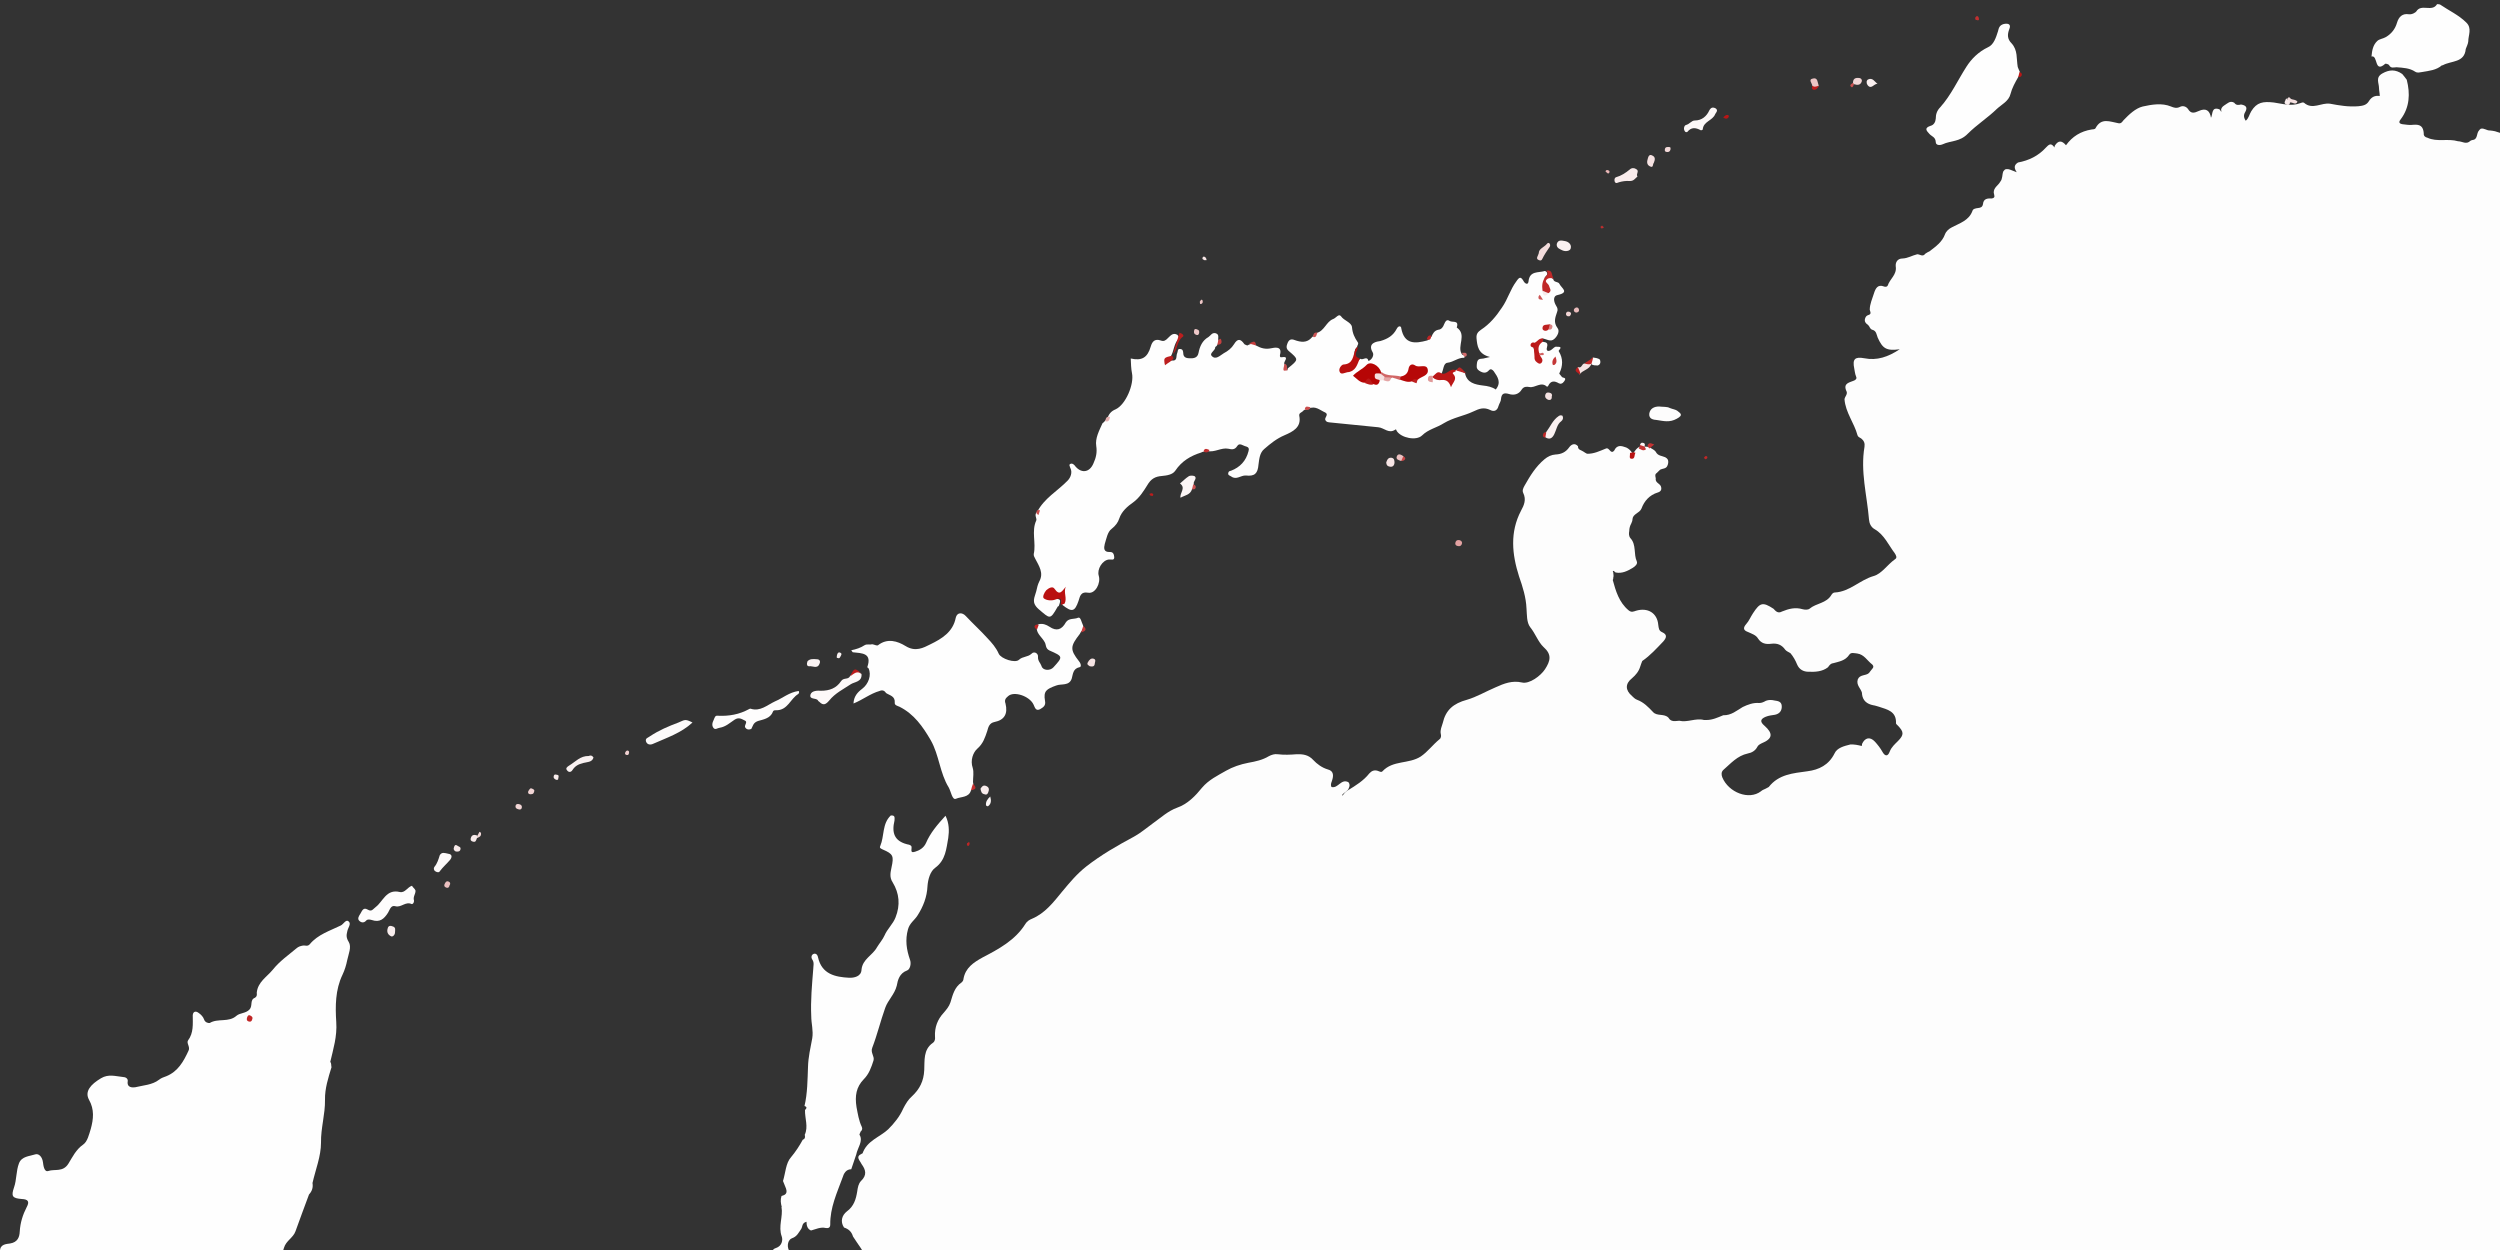 <?xml version="1.0" encoding="utf-8"?>
<!-- Generator: Adobe Illustrator 27.0.1, SVG Export Plug-In . SVG Version: 6.00 Build 0)  -->
<svg version="1.1" id="レイヤー_1" xmlns="http://www.w3.org/2000/svg" xmlns:xlink="http://www.w3.org/1999/xlink" x="0px"
	 y="0px" width="600px" height="300px" viewBox="0 0 1000 500" style="enable-background:new 0 0 1000 500;" xml:space="preserve">
<rect x="0" y="0" width="1000" height="500" fill="#333333" stroke="none"/>
<style type="text/css">
	.st0{fill:#FDFDFD;}
	.st1{fill:#FEFEFE;}
	.st2{fill:#B91212;}
	.st3{fill:#C33434;}
	.st4{fill:#FEFDFD;}
	.st5{fill:#FDF9F9;}
	.st6{fill:#FDFBFB;}
	.st7{fill:#FDFCFC;}
	.st8{fill:#FCF8F8;}
	.st9{fill:#B91111;}
	.st10{fill:#FCF6F6;}
	.st11{fill:#BB1717;}
	.st12{fill:#F9ECEC;}
	.st13{fill:#B80F0F;}
	.st14{fill:#FDFAFA;}
	.st15{fill:#FAF1F1;}
	.st16{fill:#FAF2F2;}
	.st17{fill:#BC1B1B;}
	.st18{fill:#C02929;}
	.st19{fill:#F4DDDD;}
	.st20{fill:#FBF4F4;}
	.st21{fill:#F6E2E2;}
	.st22{fill:#F9EEEE;}
	.st23{fill:#F6E5E5;}
	.st24{fill:#F7E5E5;}
	.st25{fill:#EDC5C5;}
	.st26{fill:#F2D6D6;}
	.st27{fill:#FAF0F0;}
	.st28{fill:#BC1E1E;}
	.st29{fill:#F6E4E4;}
	.st30{fill:#F6E3E3;}
	.st31{fill:#E3A2A2;}
	.st32{fill:#F8EAEA;}
	.st33{fill:#F8EBEB;}
	.st34{fill:#F2D5D5;}
	.st35{fill:#ECC1C1;}
	.st36{fill:#FCF7F7;}
	.st37{fill:#BE2525;}
	.st38{fill:#EBBFBF;}
	.st39{fill:#F9EDED;}
	.st40{fill:#F5E0E0;}
	.st41{fill:#EABCBC;}
	.st42{fill:#EDC7C7;}
	.st43{fill:#CB5050;}
	.st44{fill:#F3D9D9;}
	.st45{fill:#C12D2D;}
	.st46{fill:#FAF3F3;}
	.st47{fill:#BA1515;}
	.st48{fill:#BD1E1E;}
	.st49{fill:#C64040;}
	.st50{fill:#C43939;}
	.st51{fill:#C53D3D;}
	.st52{fill:#C12F2F;}
	.st53{fill:#BC1D1D;}
	.st54{fill:#BF2424;}
	.st55{fill:#BF2828;}
	.st56{fill:#CC5555;}
	.st57{fill:#BF2727;}
	.st58{fill:#E9B6B6;}
	.st59{fill:#EEC6C6;}
	.st60{fill:#CA4C4C;}
	.st61{fill:#BA1616;}
	.st62{fill:#F3DADA;}
	.st63{fill:#F0D1D1;}
	.st64{fill:#BF2525;}
	.st65{fill:#E8B3B3;}
	.st66{fill:#C22F2F;}
	.st67{fill:#BE2222;}
	.st68{fill:#C12E2E;}
	.st69{fill:#F7E6E6;}
	.st70{fill:#D36C6C;}
	.st71{fill:#C84747;}
	.st72{fill:#CB5151;}
	.st73{fill:#BF2626;}
	.st74{fill:#B60505;}
	.st75{fill:#B60808;}
	.st76{fill:#D16666;}
	.st77{fill:#F5E1E1;}
	.st78{fill:#BB1919;}
	.st79{fill:#BD2020;}
	.st80{fill:#E09999;}
	.st81{fill:#E4A6A6;}
	.st82{fill:#C43737;}
	.st83{fill:#BB1616;}
	.st84{fill:#BD2121;}
	.st85{fill:#DA8383;}
	.st86{fill:#D16363;}
</style>
<g id="layer2">
	<path class="st0" d="M1021,14.6c56.1,17.4,112.1,34.8,168.3,52.2c1.4,1.7,0.7,3.4,0.8,5.2c0.1,2.8,1.2,5.5,1,8.3
		c-0.5,0.9-0.3,2.2-0.8,2.5c0.2-0.4,0.3-1.4,0.8-2.4c0.8-1.7,1.9-0.8,2.9-0.1c0.3,0.2,0.4,0.5,0.6,0.8c1.6,1.8,1.6,4.2,2.2,6.3
		c0.6,1.7-0.4,2.9-1.9,3.9c-1.2,0.7-3.6,1.7-0.2,2.9c0.8,0.2,0.7,1.6,0.7,2.5c0,0.8-0.2,1.7,0.5,2.3c0.6,0.6,1.2,0.5,1.8,0.3
		c0.9-0.2,1.8-0.2,2.6,0.4c0.3,0.3,0.6,0.8,0.7,1.2c0.2,1.1,0.9,1.9,1.6,2.8c2.8,7.3,5.6,14.7,6.6,22.5c0.2,1.6,0.3,3.3-0.3,4.7
		c-2,4.1-0.6,8.6-1.1,12.7c-0.1,0.7,0.4,1.4,0.8,1.9c0.4,0.5,0.4,1.8,1.7,0.9c0.9-0.9,1.9-1.6,3.4-1.4c0.8,0.1,1.4,0.6,1.8,1.3
		c-0.2-1.1-1.1-1.6-1.2-2.4c-0.2-4.1,1.8-5.6,5.7-4.1c1.2,0.5,1.9-0.4,2.8-0.4c0.4-0.2,0.8-0.5,1.2-0.8c3.1-1.1,6.2-0.2,8.7,1.2
		c1.7,0.9,2.9,1.3,4.7,1.2c0.8,0,1.6,0.2,2.3,0.7c3.6-0.2,7,0.1,10.6,0.2c0.8,0.2,1.6,0.4,2.1,1c0.3,0.2,0.7,0.6,0.7,0.6
		c2.1-1.5,3.5,0.2,5.2,0.8c0.7,0.2,1.3,0.4,1.9,0.6c1.6,0.6,2.9,1.5,2,3.6c-0.2,0.3-0.6,0.6-0.8,0.9c0.4,0.1,0.5-0.4,0.9-0.6
		c3.7-2.4,7.8-1.1,11.6-1.6c4.8-0.6,6.4-1.7,5.9-6.5c-0.2-2.7,0.8-4.1,2.8-5.6c3.2-2.4,6-5.1,9.8-6.6c1.3-0.6,2.7-1.2,4.3-1.1
		c10,0.5,19.2-1.9,26.8-8.8c2.3-2.2,5.3-3.5,8.1-5.2c2.4-1.6,4.8-0.6,7.2-0.6c32.6,10.2,65.2,20.2,97.8,30.4
		c1.8,0.6,2.3,1.1,1.7,3.1c-75.4,242.5-150.8,485.1-226.1,727.8c-1,3.2-2.4,1.9-3.9,1.4c-294-91.3-587.9-182.7-881.8-274
		c-0.5-1.1-0.1-2.5,0.8-2.5c3.7,0,5.6-4.2,9.5-3.8c0.2,0,0.2,0,0.4,0c4.1-2,8-4.5,11.8-7.2c1-0.8,2.5-0.5,3.2-1.8c0.8-1,2.1-1.4,3-2
		c1.1-0.8,2.3-1.5,2-3.2c-0.1-1.2,0.5-1.8,1.6-2.4c7.9-4.6,16-8.7,24.2-12.5c4-1.8,8.3-3.2,11.9-6.2c2.5-2.1,5.9-3.1,9.2-3.3
		c2.2-0.2,4-1.5,5.9-2.5c2.2-1.1,2-2.6,0.5-4c-1.6-1.5-3.2-2.7-4.5-4.6c-1-1.7-3.5-0.8-5-1.5c-1.8-0.5-3.5-1.5-5.4-1.1
		c-1.9-0.1-4.1-0.1-4.8-2.2c-0.9-2.9,1.3-4.6,3-6.4c0.4-0.5,0.6-1.2,0.8-1.8c0.5-1,0.1-2.1,0-3.1c0-1.8,1.8-2.5,2.5-4
		c0.4-0.8,1.1-1.8,0.5-2.1c-1.1-0.8-2.8-0.7-4.2-0.5c-0.9,0.1-1.4,0.9-1.1,1.8c0.5,2,1.2,4-1.1,5c-2.5,1.3-5,2.2-7.8,0.9
		c-2.3-1-2.5-2-0.5-3.7c0.5-0.5,1-0.9,1.6-1.3c1.6-1.2,2.1-2.1,0-3.5c-2.5-1.6-2.2-2.8,0.2-4.2c2.2-1.3,3.5-4,6.4-4.1
		c-5.1-1.3-9.9-2.4-13.8,2.8c-2,2.7-4.5,2.8-6.3,1c-0.7,0.8,0,1.5-0.1,2.3c0,0.5,0,1-0.2,1.4c-1.2,4.7-3,5.2-6.5,1.8
		c-2.3-2.2-4.6-3.1-7.7-2.2c-2.5,0.8-4.1-0.1-4.8-2.8c-0.3-1.4-1-2.6-2-3.5c-1.3-1.2-1.8-2.6-1.6-4.4c0.1-0.7,0.2-1.4,0.4-2
		c-0.5-3.4-2.5-6.1-4.2-8.9c-1-1.5-2.1-3-3.1-4.6c-0.6-2-1.8-3-3.6-3.6c-1.6-2.4-0.8-4.9,1.1-6.4c2.9-2.1,3.7-5,4.2-8.1
		c0.2-1.5,0.5-3.1,1.5-4.1c2.5-2.4,1.9-4.5,0.2-6.8c-0.6-1.4-2.6-2.9,0.1-4.1c0.4-0.4,0.1,0.1,0.3-0.1c1.8-5.2,6.9-6.5,10.3-9.7
		c2.4-2.4,4.6-5.1,6-8.3c1-1.9,1.9-3.5,3.5-4.9c3-2.8,4.7-6,4.9-10.5c0.2-3.6-0.5-8.2,3.5-10.9c0.8-0.6,0.9-1.5,0.8-2.5
		c-0.2-3.6,1-6.8,3.4-9.4c1.1-1.3,2.2-2.5,2.8-4.3c0.9-3,1.6-6,4.4-7.9c0.5-0.4,0.8-1,0.8-1.5c0.8-4.4,4-6.5,7.6-8.5
		c6.5-3.4,13.1-6.9,17.2-13.5c0.6-1,1.6-1.6,2.6-2c5.2-2.2,8.5-6.5,12.1-10.9c2.9-3.5,5.9-7.1,9.6-10c6-4.7,12.5-8.4,19.2-12
		c2.7-1.5,5-3.5,7.5-5.3c3.1-2.2,6-4.9,9.6-6.2c4.3-1.5,7.4-4.8,10-8c2.7-3.2,6.3-4.9,9.6-6.8c2.6-1.5,5.8-2.6,9-3.2
		c2.8-0.5,5.6-1.1,8.1-2.6c1.1-0.6,2.4-1,3.6-0.8c2.6,0.3,4.9,0.2,7.5,0c2.5-0.1,4.8,0.2,6.7,2.3c1.5,1.6,3.5,3.1,5.9,3.8
		c1.9,0.5,2.3,1.9,1.8,3.8c-0.2,1-1,2.1-0.4,3.2c2.7,0.7,3.8-3.5,6.8-1.9c0.6,0.8,0.5,1.6,0.1,2.4c-0.1,0.4-0.3,0.6-0.5,0.8
		c-0.7,0.8-1.7,1.1-2.2,2c0.2,0.3,0.3-0.1,0.5-0.2c0.5-0.8,1.2-1.3,1.9-1.8c3.1-1.9,6.2-3.8,8.5-6.7c0.9-1,1.9-1.5,3.3-1.1
		c0.7,0.2,1.5,0.8,2,0.2c4.2-4.5,10.5-2.8,15.3-5.9c2.8-1.9,4.8-4.7,7.5-6.9c0.7-0.5,0.7-1.5,0.5-2.2c-0.3-1.5,0.4-2.9,0.8-4.3
		c1.2-5.2,4.2-7.8,9.7-9.3c3.8-1.1,7.7-3.4,11.5-5c3.3-1.5,6.6-2.8,10.5-1.9c3,0.7,7.5-2.7,9.2-5.3c2.2-3.4,2.8-5.9-0.6-8.9
		c-2.2-2.1-3.2-5.3-5.3-7.9c-1.5-1.9-1.3-5.1-1.5-7.5c-0.2-4.5-1.5-8.6-3-12.9c-2.8-8.8-3.7-17.6,0.8-26.2c1.2-2.2,2.2-4.4,0.9-7.1
		c-0.5-1,0-2,0.5-2.9c2.2-3.9,4.5-7.7,8-10.6c1.3-1.1,2.8-1.8,4.4-1.9c2.3-0.1,4.1-0.9,5.5-2.9c0.8-1.1,2.2-1.9,3.5-0.4
		c-0.1,1.5,1.3,1.5,2.1,2.1c0.5,0.4,1,0.6,1.5,0.9c2.7,0.1,5.1-1.1,7.6-2.1c1.4-0.6,1.8,2.6,3.3,0.8c1.1-2.4,2.9-1.9,4.8-1.2
		c0.8,0.4,1.3,0.8,1.8,1.4c0.5,0.5,0.8,1.6,1.5,0.2c0.4-0.6,0.8-1.1,1.5-1.6c0.3-0.1,0.5-0.3,0.8-0.4c0.8-0.1,1.8,0.1,2.7,0.1
		c0.5,0.1,0.9,0.1,1.3,0.4c0.8,0.5,1.7,0.9,2.2,1.6c0.8,1.7,2.5,1.6,3.8,2.2c0.4,0.2,0.8,0.5,1.1,1.1c0.2,0.8,0.1,1.6-0.3,2.4
		c-0.5,1.1-1.8,1-2.7,1.4c-0.6,0.4-1,1-1.5,1.4c-0.8,0.5-0.6,1.2-0.4,2.1c-0.3,1.7,1.4,2,2,3.1c0.5,1.2,0.2,2.2-1.2,2.6
		c-3.3,1-5.4,3.4-6.5,6.4c-0.8,1.9-3.4,2.1-3.6,4.2c0,0.6-0.2,1.2-0.5,1.8c-0.5,0.9-0.8,1.9-0.8,3c-0.2,1-0.2,2.1,0.5,2.9
		c2.4,2.6,1.2,6.4,2.5,9.2c0.5,1.1-0.7,2.1-1.7,2.7c-2,1.2-4.2,2.3-6.7,1.8c-0.5-0.1-0.5-0.8-1.2-0.6c0.1,0.1,0.1,0.4,0.2,0.6
		c0.1,0.8,0.2,1.5,0,2.1c0,0.4,0,0.6-0.2,0.9c1.2,4.4,2.5,8.9,6.3,12.1c1.2,1,2,0.5,3,0.2c4.7-1.4,8.5,0.9,8.9,5.6
		c0.2,1.4,0.2,2.4,1.6,3c2,0.9,1.8,2.1,0.4,3.7c-2.7,2.8-5.2,5.6-8.4,7.8c-0.3,0.8-0.6,1.5-0.8,2.2c-0.6,2-1.8,3.4-3.3,4.7
		c-2.8,2.2-2.7,4.8,0,7.1c0.5,0.5,1.2,1.2,2,1.5c2.7,1,4.5,2.9,6.4,4.9c1.6,1.8,4.5,0.5,6.2,2.3c1,1.8,2.7,1.3,4.3,1.2
		c3.3,0.8,6.6-1.2,9.9-0.3c0.3,0,0.6,0,1,0c2.4,0,4.5-1,6.7-1.9c3.2,0.1,5.4-1.9,7.8-3.3c2.1-1,4.2-1.8,6.6-1.6c1,0,1.8-0.4,2.7-0.9
		c1.1-0.4,2.2-0.4,3.4-0.1c1.4,0.2,2.8,0.4,2.9,2.2s-0.8,3.1-2.7,3.5c-1.2,0.2-2.5,0.3-3.7,0.8c-2.2,0.9-2.4,2-0.5,3.6
		c3.5,3.1,3.3,5.2-1.1,7c-0.8,0.4-1.5,0.8-1.8,1.5c-0.8,1.5-2.2,2.3-3.8,2.6c-4.2,0.9-6.8,4-9.8,6.6c-0.8,0.8-0.8,1.8-0.4,2.9
		c2.5,6.1,10.7,9.3,15.5,5.6c0.5-0.5,1.2-0.7,1.8-1c0.5-0.2,0.8-0.5,1.3-0.7c4-5.1,9.7-5.5,15.5-6.3c4.6-0.6,8.5-2.5,10.8-7.1
		c1-2.3,3.9-3,6.3-3.6c1.6-0.1,3,0.2,4.6,0.6c0,0,0-0.2,0.1-0.4c0-0.1,0-0.2,0-0.4c1.2-2.6,3.2-3,5.1-1c1.2,1.3,2.2,2.6,3,4
		c1,1.9,2.2,2.2,3,0c0.7-1.8,2.1-3,3.3-4.2c2.5-2.5,2.3-3.7,0-6.1c-0.3-0.4-0.8-0.6-0.8-1c0.2-4.8-3.5-5.5-6.8-6.6
		c-0.8-0.2-1.5-0.5-2.3-0.6c-2.5-0.5-4.2-1.8-4.5-4.5c-0.1-0.5,0.1,0.1,0-0.4c-0.4-1.8-2.4-3.1-1.7-5.4c0.8-2.1,3.2-1.4,4.5-2.6
		c0.2-0.3,0.4-0.6,0.6-0.8c0.5-0.8,1.8-1.5,0.7-2.6c-2-1.5-3.2-4-6-4.4c-1.2-0.1-2.5-0.6-3.2,0.5c-1.6,2.4-4,2.7-6.5,3.4
		c-1,0.1-1.5,0.9-2,1.6c-2.3,1.8-5.2,1.9-7.8,1.8c-1.9,0-3.7-0.8-4.6-3c-0.6-1.5-1.5-3.1-2.6-4.4c-0.7-0.5-1.5-0.7-2.1-1.4
		c-1.4-2-3.2-2.7-5.6-2.4c-2.2,0.3-4-0.1-5.3-2.1c-0.8-1.4-2.5-1.9-4-2.6c-1.7-0.6-2.2-1.5-0.7-3.2c1.1-1.2,1.7-2.8,2.7-4.3
		c2.8-4.3,3.9-4.6,8.2-1.8c0.9,1,1.8,2,3.4,1.1c2.7-1.1,5.3-1.8,8.3-0.9c0.8,0.2,2,0.3,2.7-0.2c2.7-2.3,6.8-2.1,8.8-5.6
		c0.3-0.5,0.8-0.9,1.3-0.9c6-0.3,10-5,15.6-6.6c3.2-0.9,5.5-4.6,8.5-6.7c1-0.6,0.4-1.6-0.1-2.4c-2.5-3.3-4.2-7.4-8-9.6
		c-1.5-0.8-2.2-2.4-2.3-3.9c-0.8-9.7-3.5-19.2-1.8-29.1c0.2-1.4-0.2-2.4-1.3-3.3c-0.6-0.4-1.3-0.6-1.5-1.3
		c-1.3-4.9-4.8-9.1-5.2-14.4c0.1-1.1,1.5-2.1,0.7-3.4c-1.3-3.1,1.4-3.3,3.2-4.1c0.8-0.4,1.1-0.9,0.7-1.7c-0.4-0.9-0.5-2.1-0.7-3.1
		c-0.8-3.8,0.3-4.8,4-4.1c5.1,1,9.5-0.5,14.2-3.6c-5.3,0.7-6.8-0.2-8.8-4.6c-0.5-1.2-0.5-2.8-2.2-3.2c-1-0.3-1-1.4-1.7-1.9
		c-0.5-0.4-1-0.8-1.2-1.4c-0.2-0.6,0-1.3,0.3-1.8c0.2-0.4,0.7-0.7,1.1-0.8c1.3-0.4,0.7-1.3,0.5-2.1c0-2.3,1-4.3,1.7-6.6
		c0.6-1.9,1.5-3.7,4-2.7c0.5,0.2,1.2,0.2,1.5-0.4c0.8-2.6,3.7-4.3,3.2-7.6c-0.2-1.8,0.8-3.2,2.7-3.2c2.2-0.1,3.8-1.2,5.9-1.7
		c1.1,0,2.2,1.2,3.2-0.2c0.5-0.3,1-0.7,1.6-0.9c2.5-1.9,5.2-3.8,6.3-6.9c0.5-1.3,1.6-2.2,2.8-2.8c3.2-1.7,6.8-2.7,8.2-6.6
		c0.2-0.8,1.4-1,2.3-1.1c1-0.1,1.7-0.4,1.9-1.6c0.2-2.2,1.9-2.3,3.5-2.2c1.7-0.3,0.9-1.4,0.8-2.3c-0.1-2.1,1.8-2.9,2.6-4.4
		c1-1.2,0.7-2.8,1.2-4.1c0.2-0.3,0.4-0.5,0.7-0.8c0.5-0.2,1-0.2,1.5-0.1c1.1,0.3,2,0.8,3.2,1.2c-1-1.5-1.3-2.8,0.5-3.9
		c4.3-0.8,8.1-2.6,11.2-6c0.9-0.9,1.8-2,3-0.5c0.7,1,0.3,0,0.5-0.2c1.4-2.2,2.8-2.2,4.5-0.2c2.5-3.5,5.9-5.6,10.2-6.3
		c0.5-0.1,1.3,0,1.6-0.5c2.3-4.4,5.8-2.6,9.2-2c1.1,0.2,1.5-0.6,2-1.2c2.2-2.3,4.8-4.8,7.7-5.5c3.6-0.8,7.7-1.5,11.3,0
		c1.2,0.5,2.2,0.8,3.5,0.2c1.2-0.7,2.6-0.2,3.3,0.8c1.2,2,2.5,1.6,4.3,0.8c2.8-1.3,4.4-0.3,4.9,2.7c0.8-1.5,0.1-4.5,3.3-3.4
		c0.4,0.2,0.5,0.7,0.8,1c0.2-0.3-0.2-0.7,0-1.1c0.2-0.7,0.7-1.1,1.3-1.5c1.2-0.7,2.2-2,3.9-1c0.7,1,1.6,1,2.7,0.7
		c1.8,0.3,2.8,1,1.7,3c-0.7,1.1-0.7,2.2,0.2,3.5c1.2-1,1.4-2.5,2.2-3.8c2.2-3.6,4.7-4,9-3.5c3.5,0.5,7,1.6,10.5,0.3
		c0.5-0.2,1.2-0.5,1.6-0.2c3.4,3,7-0.2,10.5,0.4c3.7,0.7,7.3,1.3,11.2,1c1.8-0.2,3.3-0.4,4.3-2.1c1-1.6,2.4-2.3,4.3-2
		c0-1.2-0.3-2.2-0.3-3.2c0-2-1.5-4.2,1.3-5.8c2.8-1.6,5.3-1.7,8,0.2c0.6,0.8,1.3,1.5,1.8,2.3c1.4,5.5,1.2,11-2.4,15.8
		c-1,1.2-0.6,1.8,0.8,2c1.5,0.2,2.8,0.4,4.4,0.2c2.6-0.2,3.8,0.7,4,3.4c-0.1,1,0.5,1.6,1.5,1.8c3.8,1.8,8.2,0.2,12.2,1.4
		c1.7,0,3.3,1.5,5-0.2c0.3-0.2,0.5-0.2,0.8-0.3c2.2-0.2,1.5-2.7,2.6-3.8c0.2-0.3,0.4-0.5,0.7-0.7c1.3-0.4,2.4,0.8,3.8,0.7
		c0.6,0,1.2,0.2,1.9,0.3c0.8,0.2,1.4,0.5,2.2,0.7c1.2,0.5,1.8-0.2,2.4-1.2c2.2-2,4.9-3.4,5.5-6.5c0.2-0.8,1-1.3,1.8-1.3
		c2.3,0,4-1.5,6-2.1c3.7-1.1,6.5-3.2,7.5-7.2c0.2-0.5,0.5-0.8,0.7-1.2c0.9-1.8,3.2-2.6,2.8-5.1c-0.6-4.2-1.2-8.3-4.5-11.4
		C1021.2,16.9,1019.7,16.1,1021,14.6z"/>
	<path class="st1" d="M132.6,426.9c-1.3,4.2-2.7,8.6-2.6,13c0.1,5.8-1.7,11.3-1.6,17.2c0,5.4-2.2,10.8-3.4,16.1
		c0.3,1.8-0.2,3.3-1.4,4.6c-1.8,5-3.7,9.8-5.4,14.7c-0.9,2.6-3.8,3.8-4.6,6.6c-0.9,3.8-4,6.4-5.8,9.6c-1.7,3-4.9,3.1-7.5,4.5
		c-0.6,0.3-1.2-0.2-1.8,0.7c-0.9,1.8-2.2,3.4-4.6,3c-0.4,0-1.2,0.2-1.4,0.7c-1.8,3.4-5.8,5.4-6.1,9.7c-28.8-9-57.6-17.9-86.4-26.9
		c0-2.8,2.7-2.8,4-3c3.1-0.5,3.8-2.6,3.9-4.8c0.2-3.5,1.2-6.7,2.8-9.8c1.2-2.2,0.5-3.1-2-3.2c-3.8-0.3-4.3-1.1-3.1-4.6
		c1.1-3.1,0.8-6.6,2-9.7c1.1-2.8,4.2-2.8,6.3-3.5c1.5-0.6,3,0.8,3.3,3.2c0.1,0.8,0.4,4,2.1,3.4c2.6-0.9,5.9,0.6,8.1-3
		c1.6-2.6,3-5.6,5.9-7.6c1.7-1.2,2.3-4,3-6.2c1.1-4,1.5-7.8-0.7-11.7c-1.8-3.3,0.6-6.1,4.8-8.6c3-1.8,5.8-0.8,8.8-0.5
		c1,0,2,0.6,1.9,1.6c-0.5,2.9,2.2,2.6,3,2.5c3.2-0.8,6.8-0.9,9.5-3c1-0.8,1.9-1,2.9-1.4c4.7-1.9,6.9-5.9,8.9-10.2
		c0.8-1.5-0.9-3-0.2-4.1c2.3-3.1,1.9-6.6,1.9-10.1c0.1-1.6,1.3-1.8,2.4-0.9c0.9,0.6,1.8,1.6,2.1,2.5c0.4,1.4,1.9,1.6,2.3,1.5
		c3.2-2,7.6-0.1,10.7-2.9c1.4-1.2,3.7-0.9,5.2-2.5c1.4-1.5,0-3.9,2.2-4.7c0.8-0.5,0.8-1.2,0.7-2c0.4-4.3,4-6.3,6.4-9.2
		c2.8-3.5,6.2-5.8,9.4-8.5c0.9-0.8,1.7-1,2.8-1.2c0.8-0.1,1.7,0.5,2.6-0.5c3.2-3.9,8.1-5.4,12.4-7.5c1.1-0.5,2.1-2.7,3.2-1.6
		c1.1,1-0.4,2.6-0.6,4c-0.4,1.5-0.4,2.6,0.6,4.2c1.2,2-0.1,4.8-0.6,7.2c-0.4,2-1,4-1.9,5.9c-2.9,6-2.9,12.6-2.5,18.9
		c0.4,5.8-1.2,10.8-2.4,16C132.6,425.2,132.4,426.1,132.6,426.9z"/>
	<path class="st2" d="M652,181.2c0.7-0.2,1.5-0.4,2.2-0.1c-0.6,0.8,0,2.6-1.7,2.4C651.5,183.4,652.1,182.1,652,181.2z"/>
	<path class="st3" d="M655.5,179.4c0.2-0.4,0.4-0.9,0.5-1.4c0.8-0.2,1.3-0.1,1.8,0.6c0.2,0.4,0.4,0.7,0.6,1.1
		C657.2,180.7,656.3,179.6,655.5,179.4z"/>
	<path class="st1" d="M502.4,138.2c2,1.1,3.8,1.6,6.1,1.1c1.1-0.2,4.5-1.1,3.5,2.6c-0.1,0.6,0,1.1,0.5,1c3.7-0.6,0.8,1.8,1.2,2.6
		c0.8,0.6-0.9,2.5,1.2,2.6c0.1-0.4,0.2-0.8,0.4-0.9c4.2-3.4,4.2-3.4,0.2-6.8c-1.2-1-0.9-2.1-0.5-3.1c0.5-1.3,1.3-1.9,2.8-1.3
		c2.5,0.9,5,1.3,7-1.1c0.7-0.5,1-1.4,1.8-1.7c3.2-0.8,3.9-4.6,6.7-5.6c1.1-0.4,2.2-2.3,3.1-1.1c1.2,1.8,4.2,2.4,4.4,4.4
		c0.2,2.4,1,4.1,2.3,6c0.5,0.6-0.2,1.2-0.3,1.9c-0.7,0.6-1,1.6-1,2.4c0,2.8-1.1,4.7-3.8,5.6c-0.5,0.2-1,0.8-0.8,1.3
		c0.4,0.7,1.2,0.4,1.8,0.6c0.8,0.1,1.5,0.7,2.2,1.1c1.3,1.1,2.8,2.2,4.5,2.7c1,0.3,2,0.7,3,0.7c1,0.1,2-0.4,2.6-1.1
		c0.5-0.3,1.1-0.5,1.7-0.6c1.3,0.3,2.4-0.4,3.5-0.9c1.1-0.1,2.1,0.1,3.1,0.5c1.5,0.4,3,0.8,4.6,0.9c0.7,0.1,1.3,0.3,1.9,0.4
		c1.8,0.7,3.6,0.4,5.3-0.1c0.5-0.4,0.7-1.4,1.5-1.6c2.5,0.6,5.3-0.2,7,2.3c1.9-1.1-1.6-4.6,2.1-4.9l0,0c1.6-0.6,2.7,0.5,4,1.2
		c0.8,3.9,4.1,4.5,7.1,4.9c2,0.2,3.8,0.6,5.2,1.6c2.3-2.8,0.8-5-0.8-7.3c-0.5-0.6-1.2-1.2-1.9-0.4c-1.2,1.4-2.5,1.1-3.9,0.2
		c-1.4-0.9-1-2-0.9-3.2c0.3-2.1,2-1.4,3-1.8c0.4-0.1,0.9-0.2,2.2-0.5c-4.8-1.2-5.1-4.4-5.4-7.6c-0.1-1.6,0.5-2.4,1.8-3.3
		c3.5-2.3,6-5.3,8.4-8.9c2.3-3.3,3.3-7.2,5.7-10.4c1.2-1.8,1.8-2.1,2.9-0.2c0.5,1,1.8,1.8,2,0.2c0.4-4.4,4-3.4,6.5-4.2
		c1.1,0.2,1.2,1.3,0.7,1.8c-1.8,1.6-1.2,3.6-1.3,5.4c0.2,0.4-0.2,1.6,1,0.8c0.2-0.7,0-1.3-0.3-1.9c-0.4-0.9-1.2-2.2-0.2-3.1
		c1.2-1.1,2.4-0.8,3.5,0.3c0.3,1.4,2,0.8,2.5,1.9c0.8,1.7,4.1,3.3-0.7,4.4c-2.2,0.4-1.5,2.9-0.7,4.2c0.7,1.1,0.8,1.7,0.4,2.7
		c-0.7,2.1-1.5,4,0.2,6.3c1,1.2,0,3.2-1.2,4.3c-1.6,1.6-3.3-0.1-5-0.1c-1.2,0.6-2,1.6-3.2,2.1c-0.8,0.4-0.5,1-0.2,1.6
		c0.5,1.2,0.5,2.6,1,3.9c0.2,0.3,0.4,0.9,0.7,0.1c0-0.2,0-0.4,0.1-0.7c0.7-0.9-0.4-1.1-0.6-1.6c-1.1-2.2-1-3.9,2-4.3
		c1,0.6,2.9-0.1,2.2,2.4c-0.5,1.6,0.6,1.9,1.9,0.9c0.7-0.5,1.2-1.3,2-1.1c0.5,0.1,2.5-0.3,0.9,1.4c0,0.1-0.2,0.2-0.1,0.4
		c1.8,2.9,1.7,5.9,0.2,8.9c0,0.2,0.7,0.8,1,1.3c0.3,0.6,2.2,0.1,1,1.8c-0.7,1-1.5,1.2-2.2,0.8c-1.7-1-3.2-1.1-4.2,1
		c0,0.2-0.5,0.4-0.5,0.4c-2.4-2.3-4.7,0.6-7.1,0.1c-1.1-0.2-2.2-0.2-3,1c-1.2,2-3.2,2.4-5.1,1.8c-2-0.6-3-0.2-3.2,2
		c0,0.9-0.7,1.8-1,2.8c-0.5,1.9-1.8,2.4-3.3,1.6c-2.5-1.2-4.3-0.6-6.8,0.6c-3.8,1.8-8,2.4-11.8,4.7c-2.8,1.8-6.2,2.4-8.7,4.9
		c-2.3,2.2-8.3,1-10.1-1.8c-0.2-0.3-0.2-0.8-0.5-0.6c-2.7,1.9-4.5-0.7-6.9-0.9c-6.3-0.6-12.7-1.3-19-1.9c-1-0.1-1.8-0.1-2.2-1.1
		c-0.3-0.9,1.5-2.1,0-2.9c-2.1-0.9-3.9-2.8-6.5-1.6c-0.7,0.5-1.6,0.2-2.3,0.9c-0.5,0.7-1.8,0.8-1.6,2c1,4.7-2.7,6.4-5.9,7.8
		c-3.1,1.3-5.7,3.4-8.1,5.5c-1.8,1.5-2,3.9-2.3,6.2c-0.3,3.6-1.5,4.8-5.1,4.4c-2-0.1-3.7,1.9-5.8,0.4c-0.5-0.4-1.4-0.4-1.2-1.4
		c0.1-0.7,0.6-0.8,1.1-0.9c3.6-1.4,6-3.9,7-7.8c0.3-1,0.1-1.6-0.9-1.9c-1.2-0.2-2.7-1.7-3.6-0.2c-1,1.6-2.2,1.4-3.5,1.1
		c-2.9-0.6-5.5,1.6-8.5,0.9c-0.7,0.4-1.7,0.1-2.4,0.6c-4.2,1.3-7.8,3.4-10.4,7.3c-1.1,1.6-3.4,1.9-5.4,2.1c-2.6,0.2-4.3,1.1-5.8,3.7
		c-1.5,2.4-3.1,5-5.7,6.9c-2,1.4-4.5,3.4-5.5,6.4c-0.5,1.6-1.5,2.9-3,4.1c-1.7,1.2-2.1,3.9-2.8,6.1c-0.4,1.6-0.5,3.3,2,3.2
		c1.5-0.1,1.7,1.1,1.8,2.1c0,1.4-1.2,0.8-2.1,0.9c-2.6,0.2-4.9,3.9-4.1,6.5c0.9,3-1.4,7.2-4.1,6.8c-3.3-0.6-3.4,1.6-4,3.3
		c-1.5,4.3-2.6,4.6-6.4,1.6c-0.4-1.8-0.6-3.6-0.1-5.3c-1,1.2-2.1,1.8-3.6,0.8c-0.9-0.6-1.9-1.1-2.8,0c-0.4,0.4-0.6,0.8-0.4,1.2
		c0.6,1.1,1.8,0.7,2.8,0.8c3.5,0,3.6,0.2,2.6,2.9c-0.2,0.2-0.5,0.2-0.5,0.4c-3,5.3-3,4.7-7.5,0.9c-3.2-2.8-1.6-4.7-1-7.2
		c0.3-1.4,0.6-2.7,1.2-3.9c1.9-3.4-0.1-6.2-1.6-9.1c-0.3-0.6-0.7-1.2-0.6-1.9c1-4.4-1-9.1,1-13.4c0.2-0.4-0.1-1.1-0.2-1.6
		c-0.2-0.8,0-1.4,0.6-1.9c2.8-5.4,8-8.2,12.1-12.4c1.2-1.2,2.1-3.3,1.1-5.2c-0.2-0.7-0.7-1.3,0.2-1.6c0.5-0.2,1,0.1,1.5,0.6
		c2.5,3.4,6,3.1,7.6-0.8c1-2.2,1.5-4.3,1.1-6.9c-0.5-3.1,1.2-6.2,2.5-9.1c0.7-0.4,1.1-1.3,1.9-1.7c0.5-1.8,1.4-3.1,3.4-3.9
		c4-1.9,7.4-10,6.5-14.4c-0.4-1.9-0.4-3.9-0.5-5.9c4.4,1,6.7-0.3,8-4.8c0.6-2.1,1.7-3.2,4-2.4c1.3,0.5,2-0.1,2.8-0.9
		c1-0.9,2-2.4,3.8-1.4c0.4,0.4,0.9,1.1,0.5,1.6c-1.9,2.1-1.8,4.9-3.1,7.1c-0.2,0.2-0.2,0.3-0.3,0.5c-0.5,0.9-1.6,1.3-2.2,2.2
		c1-0.1,1.8-1.1,2.9-1.1c2.5,0.3,1.6-1.9,2.2-3c0.3-0.6,0-1.8,1.2-1.6c1,0.1,1.1,0.7,1.2,1.6c0,1.6,1,2.1,2.5,2.1
		c1.6,0.1,3.2-0.1,3.6-2.1c0.5-2.6,1.5-5,4-6.4c0.9-0.6,1.4-1.9,2.9-1.5c1.8,0.6,0.5,2.2,1.2,3.1c-0.2,0.9-0.5,1.9-1.4,2.4
		c0.1,1.5-2.5,2.4-1.4,3.6c1.6,1.7,3.3-0.2,4.8-1.1c1.7-0.9,3.1-2,4.1-3.6c1.5-2.5,2.7-2.1,4.1-0.1c0.2,0.3,0.9,0.4,1.2,0.6
		C500.8,137.2,501.8,137.3,502.4,138.2z"/>
	<path class="st1" d="M342.5,461.8c-0.6,2-1.4,3.9-2,5.9c-2.1,0-3,1.7-3.5,3.4c-2.2,6-5,12-4.9,18.7c0,1.5-1,1.5-1.8,1.4
		c-2.1-0.5-4,0.5-5.9,1c-1.4-0.6-1.8-1.9-1.8-3.5c-2,0.5-1.5,2.1-2.2,3c-1,1.4-1.6,2.9-3.6,3.6c-1.5,0.5-2.2,2.9-1.2,4.9
		c1,2.2,2.2,4.5,2,7.1c0,1-0.1,2-1.8,1.5c-1.3-0.5-2.6-0.7-4,0.8c-1.2,1.4-2-0.9-2-1.2c-0.2-2,0-4-1.1-6c-0.4-0.7,0-2.8,1.7-3.2
		c2.4-0.8,2.8-3.2,2.3-4.6c-1.5-4,0.6-8-0.1-11.8l0.1,0c-0.4-1.5-0.6-2.9-0.1-4.4c1.4-0.4,2.5-0.9,1.8-3c-0.4-1.1-0.8-2-1.2-3
		c1-3.2,1.1-7.2,3.2-9.5c1.9-2.3,3.4-4.6,4.7-7c1-0.4,1-1.1,0.8-2c1.5-3.2,0-6.6,0.1-9.9c0.6-0.6,1-1.2-0.2-1.6
		c1.2-5.1,1.2-10.5,1.4-15.6c0.1-4,1-7.7,1.7-11.5c0.5-3-0.4-5.9-0.4-8.8c-0.3-6.3,0.3-12.6,0.8-18.9c0-1.3,0.5-2.5-0.4-3.8
		c-0.4-0.5-0.6-1.9,0.7-2.3c1-0.2,1.5,0.7,1.6,1.4c1.5,6.8,6.9,7.9,12.4,8.2c2,0.1,4.9-0.5,5-3.2c0.4-4.3,4.4-5.7,6.2-9
		c0.9-1.5,2.3-3.1,3-4.7c1.1-2.6,3.4-4.6,4.4-7.2c2-5,1.5-9.7-1.1-14c-1.4-2.1-0.9-4-0.5-6c1-4.6,0.7-5.4-3.5-7.2
		c-0.8-0.4-1.4-0.6-1-1.4c1.7-4,0.7-8.9,4.2-12.2c1.9-0.2,1.5,1,1.5,2c-1.2,5,0,8.2,5,9.5c0.5,0.1,1.2,0.2,1.6,0.6
		c0.8,0.7-0.9,3.2,1.6,2.4c1.7-0.5,3.5-1.5,4.4-3.5c1.7-4,4.5-7.3,7.8-10.9c1.5,3,1.5,6.1,1.1,8.9c-0.8,4.3-1,8.8-5.2,11.9
		c-2,1.4-2.9,4.6-3.1,7.3c-0.2,4.4-1.7,8.2-4,11.8c-1.2,1.9-3.1,3-3.8,5.5c-1.2,4.3-0.6,8.2,0.8,12.2c0.6,1.6,0,3.9-1.2,4.3
		c-3,1.1-3.7,3.8-4.1,6.1c-0.9,3.5-3.5,5.7-4.6,8.8c-1.9,5.3-3.2,10.8-5.2,16c-0.8,2,1,3.4,0.5,5.1c-0.9,2.8-1.8,5.4-3.9,7.5
		c-3,3.1-3.6,6.6-2.9,11.1c0.5,2.6,0.9,5.4,2.1,7.9c0.4,0.8,0.1,1.5-0.5,2c-0.1,0.5-0.5,1-0.4,1.2
		C345.4,456.4,343,459.1,342.5,461.8z"/>
	<path class="st1" d="M388.4,316.1c-0.8,3-4,2.5-6,3.4c-1.5,0.7-2-2.9-2.9-4.5c-3.6-5.8-3.8-12.9-7.2-18.9
		c-3.2-5.5-6.7-10.5-12.5-13.4c-0.9-0.4-2-0.6-1.9-1.6c0.2-2.7-2-2.9-3.5-3.9c-0.6-1-1.5-1.3-2.6-0.8c-3.6,1-6.7,3.5-10.4,5
		c0.1-2.8,1.6-4.5,3.5-5.9c2.5-1.9,3.8-5.5,2.5-8.2c-0.1-0.1-0.5-0.4-0.5-0.4c2-5.7-2-5.6-5.8-6c-0.1,0-0.2-0.3-0.6-0.8
		c2-0.4,3.8-1,5.3-2c1-0.6,2-0.1,3.1-0.4c0.8,0.1,1.8,0.7,2.3,0.4c3.8-3,7.9-1.6,11,0.3c4,2.5,7.2,0.7,10-0.7
		c4.5-2.2,9-4.9,10.1-10.6c0.5-2.2,2.6-2.3,4.1-0.6c2.8,3,5.9,5.8,8.6,8.8c1.7,1.8,3.4,3.7,4.5,6.2c0.9,2,6.6,3.9,8.1,2.4
		c1.5-1.4,3.5-1,5-2.4c1.1-1.2,2.8-0.1,2.6,1.3c-0.1,1.6,1,2.4,1.4,3.6c0.5,1.9,3.5,2,4.8,0.5c3.8-4.2,3.9-4.3-1.6-6.7
		c-1.7-0.8-1.3-2.3-1.9-3.3c-1-1.9-3-3.2-3.2-5.3c-0.2-0.8-0.1-1.5,0.7-1.9c1.7-0.4,3,0.1,4.4,1c2.8,1.9,4.9,1.2,6.5-1.7
		c1.2-1.9,3.4-1.2,4.9-1.9c1.1-0.5,1.4,1.9,2,3c0.4,1.1-0.1,1.9-0.8,2.6c-0.2,0.3-0.3,0.6-0.5,0.9c-3.8,4.9-4,6.2-0.3,10.9
		c0.9,1.1,1,2.4,0.1,2.4c-2.5,0.6-2.5,2.7-3,4.5c-1,3.1-4.2,2-6.2,2.8c-3.9,1.4-5.2,2.2-4.5,6.1c0.4,2-0.7,2.6-2,3.4
		c-1.7,0.8-2-0.6-2.6-1.9c-1.6-3.4-7.9-5.5-10.2-3.3c-1,0.8-1.5,1.6-1,2.9c1,4.1-0.4,6.6-4.4,7.4c-2.1,0.4-2.5,2.1-2.9,3.6
		c-0.9,2.6-1.6,5-4,7.1c-1.6,1.4-2.9,4.6-1.8,7.7c0.5,1.7,0.1,3.8,0.1,5.6C389.6,314.6,389.4,315.5,388.4,316.1z"/>
	<path class="st1" d="M807.3,30.8c-1.2,2.1-2.5,4.4-3.1,6.8c-0.7,2.9-3.6,4.2-5.5,6c-3.6,3.5-8,6.3-11.6,9.9
		c-3.2,3.3-6.8,2.7-10,4.2c-1.1,0.5-2.8,0.5-2.8-0.9c-0.1-2-1.6-2.2-2.5-3.2c-1.2-1.3-2.3-2.4,0.5-3.3c1.2-0.3,1.9-1.5,2-2.8
		c0-1.8,0.5-3.3,1.8-4.6c4.3-4.8,7-10.8,10.4-16.1c2-3.2,4.9-6.1,8.7-7.9c2.3-1,3.2-3.9,4-6.4c0.3-1.2,0.5-2.4,2.3-2.9
		c2-0.4,3,0.2,2.2,2.1c-0.8,2.1-0.8,3.9,0.9,5.6c2.6,2.8,1.9,6.2,2.5,9.5c0.2,0.6,0.5,1.2,0.8,1.9C808.2,29.5,808,30.1,807.3,30.8z"
		/>
	<path class="st1" d="M986.3,19.6c-0.5,5.6-5.8,4.6-9.2,6.5c-0.2,0.1-0.2,0-0.3,0c-2.3,2-5.1,2.2-7.9,2.7c-1,0.1-1.8,0.5-2.8-0.1
		c-2.2-1.5-4.9-1.6-7.5-1.8c-1.1,0-2.2,0.6-3-0.9c-0.2-0.3-1.2-0.6-1.5-0.5c-4.5,4-2.8-3.6-5.5-2.9c0.2-2.4,0.6-4.6,2.3-6.2
		c0.8-0.8,2.3-0.9,3.5-1.6c2.3-1.4,3.7-3.3,4.4-5.7s2.2-3.8,4.7-3.4c1.4,0.2,2.8-0.8,3-1.1c2-3.3,6.3,0.4,8.3-2.9c0-0.1,1,0,1.2,0.1
		c3.5,2.4,7.5,4.2,10.5,7.2c2.4,2.3,0.8,5.1,0.8,7.6C987.2,17.6,986.7,18.5,986.3,19.6z"/>
	<path class="st1" d="M573.1,152.9c-2.2,0.5-4.3,1.3-6.5,0.2c-0.2-0.6-0.2-1,0.1-1.4c0.3-0.5,0.8-0.9,1.1-1.2
		c0.6-0.8,2.8-1.4,1.3-2.6c-1.2-1-3.4-1.8-4.8,0.3c-1,1.6-2.1,2.9-4.2,2.8c-2.6-0.6-5.5,0.2-7.8-1.7c-3-3.6-3.5-3.6-7.2-0.4
		c-1.1,0.9-2.3,1.3-3.7,1.5c-0.7-0.4-1.5-0.9-2.2-1.4c2.2-1.4,2.8-4.2,5-5.5c1,0.8,2.6-1.4,3.2,0.9c1.7-0.7,2.2-2.6,1.7-3.4
		c-2.3-3.9,1.7-4.4,3.1-4.6c3-0.9,5.1-2.2,6.5-4.9c0.7-1.4,1.8-1.1,1.8-0.2c1.2,6.5,5.5,6.2,10.3,4.9c0.8-0.2,1.2-1.1,1.8-1.5
		c0.5-1.3,1.2-2.5,2.7-2.8c1.3-0.1,2-1.2,2.3-2.1c0.5-1.1,1-2.3,2.3-1.4c1.1,0.7,3.8-0.5,2.8,2.6c4.2,2.9,0,7.4,2,10.6
		c0.2,0.6,1.7,0.3,1,1.5c-2.5-0.1-4.2,1.7-6.7,2c-1.8,0.2-1.5,3-2.5,4.5c-1,0.6-2,1.1-3.1,1.4C571.4,151.1,572,152.1,573.1,152.9z"
		/>
	<path class="st4" d="M298,290.8c-0.2-0.9,1.2-2.1-0.1-2.6c-1.1-0.5-2.3-1.5-4.1-0.3c-1.8,1.2-3.5,2.8-5.9,3.2
		c-0.9,0.1-1.7,0.9-2.4,0.2c-0.9-1-0.6-2.2,0-3.4c0.4-0.9,0.5-1.8,1.7-1.6c4.4,0.2,8.5-0.5,12.5-2.7c0.1-0.1,0.5-0.2,0.6-0.1
		c3.8,1.2,6.6-1.5,9.6-2.9c3.1-1.3,5.8-3.7,9.5-4.2c0.5,0.3,0.1,1.1-0.1,1.2c-3.2,1.9-4.2,6.6-8.9,6.5c-0.6,0-1.1,0-1.3,0.7
		c-1,2.6-3.9,3-5.9,3.6c-2,0.7-2,2-2.7,3.2C299.4,292,298.5,291.8,298,290.8z"/>
	<path class="st4" d="M166.2,356.2c0.1,1.4-1.1,2.5-0.6,4c0.1,0.8-0.5,1.6-1,1.4c-2.4-1.1-4.1,1.5-6.4,0.9c-1.9-0.6-2.3,1.5-3,2.6
		c-1.6,2.5-3.3,4-6.5,2.9c-0.8-0.2-1.6-0.4-2.2,0.2c-1,1.2-2.2,0.8-2.9,0c-0.7-0.8,0-1.9,0.6-2.8c0.6-1,1.1-2.6,2.8-1.6
		c1.7,1,2,0,3.3-1c2.9-2.2,4.2-7.3,9.6-6c2.1,0.5,3.1-2,4.9-2.5C165.1,355,165.9,355.4,166.2,356.2z"/>
	<path class="st5" d="M344.6,269.6c0.3,3.2-2.8,3.1-4.3,4.1c-3,2-6.3,3.6-8.6,6.5c-1.5,1.7-2.4,2.1-4,0.5c-0.2-0.2-0.4-0.2-0.5-0.5
		c-0.7-1.2-3.6-0.2-3-2.4c0.5-1.6,2.9-1.6,4.2-1.5c3.4,0,6.1-1,8-3.8c1-1.6,2.8-0.5,3.6-2C341.4,268.5,342.8,267.8,344.6,269.6z"/>
	<path class="st6" d="M277,289c-4.5,4.2-10.3,6.1-15.7,8.5c-1,0.5-2.4,0.5-2.9-0.9c-0.4-1.4,0.9-1.5,1.6-2.1c3.6-2.4,7.4-4,11.4-5.5
		C274,287.9,274,287.5,277,289z"/>
	<path class="st7" d="M667.9,163.2c1.3,0.5,2.3,0.6,3,1.1c1,0.9,2.8,1.6-0.2,3.2c-2.9,1.6-5.3,0.9-8,0.5c-1.2-0.1-3.2-0.3-3-2.5
		c0.3-2.1,2-2.9,3.9-2.9C665.2,162.8,666.9,162.6,667.9,163.2z"/>
	<path class="st8" d="M674.2,52.8c-1.1-1-0.5-2.7,0.2-2.8c1.5-0.4,2.2-1.8,3.5-1.8c2.9,0,4.8-1.8,5.8-4c0.7-1.3,1.4-1.3,2.3-1
		c1.5,0.8,0.5,1.7,0.1,2.4c-1,2.7-4.8,2.9-5,6.2c0,0.1-0.6,0.4-0.8,0.3c-2-1.1-3.8-1.3-5.3,0.6C674.8,52.9,674.4,52.9,674.2,52.8z"
		/>
	<path class="st9" d="M424.3,241.9c0.3-1.7,0.6-3.2-2.1-2.1c-1.5,0.6-3.5,0.4-4.6-0.4c-0.8-0.5,0.1-2.4,0.9-3.3
		c0.9-0.8,2.5-1.8,3.3-0.6c2.1,3.1,3.1,0.8,4.5-0.8c-1,2.4,0.7,4.6-0.5,6.8C425.3,241.7,424.8,241.8,424.3,241.9z"/>
	<path class="st10" d="M476.8,195.7c-0.7,2.3-2.9,2.4-4.6,3.4c-0.4-1.9,2.3-3.9-0.2-5.7c1.1-0.9,2.2-2.1,3.5-2.9
		c0.6-0.4,2.1-0.3,2.5,0.1c0.8,0.9-0.7,1.9-0.5,2.9C477.6,194.6,477.5,195.2,476.8,195.7z"/>
	<path class="st11" d="M573.3,150.4c1-0.8,1.7-2.2,3.2-1.1c2.3,1.1,3.7-2.7,6-1c-0.4,0.5-1.8,0.6-1.3,1.2c2,2.1-0.1,3.4-0.8,5.4
		c-0.7-2.1-1.7-3.1-3.8-2.9c-1.2,0.2-2.5-0.1-3.5-1c-0.2-0.2-0.1-0.4-0.1-0.5C573.2,150.4,573.2,150.3,573.3,150.4z"/>
	<path class="st12" d="M655,70.6c-1,0.8-1.5,1.9-3.2,1.8c-1.4-0.1-2.9,0.1-4.2,0.5c-0.7,0.2-1.2,0.7-1.7-0.2
		c-0.2-0.7-0.2-1.5,0.5-1.8c2.1-0.6,3.8-1.7,5.5-3.1c0.7-0.7,1.8-0.7,2.5-0.2C656,68.4,654.2,69.6,655,70.6z"/>
	<path class="st13" d="M543.9,143.4c-1,2.3-1.5,5.2-5,5.5c-1,0.2-2.5,1.1-3-0.1c-0.7-1.3,0.8-3,1.5-3c3.9-0.2,3.8-3.4,4.7-5.9
		c0.2-0.6,0.7-0.9,1-1.2C543.3,140.2,540.7,142.4,543.9,143.4z"/>
	<path class="st14" d="M179.3,341.5c1.8,0.2,1.5,1.6,0.6,2.6c-1.2,1.4-2.8,2.8-3.9,4.3c-0.4,0.7-1.1,0.6-1.9,0.1
		c-0.7-0.5-0.7-1.3-0.3-1.8c1.1-1.3,1.6-3,2.1-4.6C176.7,340.7,177.9,341.2,179.3,341.5z"/>
	<path class="st15" d="M624.5,168.5c-1.7,1.2-1.9,3.4-2.8,5.2c-0.9,1.8-2,2.2-3.6,1.2c-0.3-0.8-0.2-1.5,0.4-2.1
		c1.6-2.1,2.6-4.8,5-6.4c0.6-0.4,1-0.3,1.5-0.1C625.4,167.2,625.2,167.9,624.5,168.5z"/>
	<path class="st16" d="M237.4,303c-0.5,2-2.8,1.8-4.1,2.2c-1.9,0.5-3.2,1.1-4.3,2.8c-0.6,1-1.6,1-2.2,0.1c-0.7-0.8,0.1-1.4,0.9-1.9
		c2.5-1.5,4.4-3.9,7.8-3.8C236.2,302,236.9,302.2,237.4,303z"/>
	<path class="st17" d="M613.9,137.1c1.2-0.6,1.8-2.1,3.5-1.6c-0.2,0.4-0.2,0.8-0.3,1.2c-1.8,1.1-2,2.7-1.4,4.6
		c0.3,0.2,0.3,0.6,0.3,0.8c0.3,0.9,1.5,1.6,0.7,2.9c-0.3,0.4-0.8,0.6-1.2,0.4c-0.9-0.5-1.8-1.1-1.7-2.6c0-1.2-0.2-2.4-0.3-3.6
		C613.4,138.4,613.6,137.8,613.9,137.1z"/>
	<path class="st18" d="M622,111.7c-1.2-0.6-2.7-0.7-3.4,0.2c-0.9,0.9,0.8,1.6,1,2.4c0.2,1,1.3,1.9-0.1,2.9c-1,0.2-2,0.4-2.5-1
		c-0.3-2-0.1-3.9,1.3-5.6c0.7-0.8,1.2-1.4,0.2-2.3C621.7,107.6,620.2,111.3,622,111.7z"/>
	<path class="st15" d="M622.7,97.6c0.5-1.8,2-1.4,3.1-1.2c1.6,0.2,2.9,1.4,2.5,2.9c-0.2,1.1-2,1.4-3.2,0.9
		C624.1,99.7,622.5,99.3,622.7,97.6z"/>
	<path class="st19" d="M615.5,101.3c0-1.9,2.2-2.4,3.3-3.8c0.4-0.5,0.8-0.4,1.1,0c0.2,0.3,0.2,0.9,0,1.2c-1.1,1.6-2.2,3.2-3,4.9
		c-0.4,0.9-1.2,0.6-1.8,0.2C614.4,103.2,615.2,102.4,615.5,101.3z"/>
	<path class="st20" d="M323,264.5c1-1.1,2.5-0.9,3.8-0.8c1,0,1.5,0.8,1,1.8c-0.8,2.2-2.8,0.8-4.1,1
		C322.7,266.6,322.6,265.5,323,264.5z"/>
	<path class="st21" d="M661.5,65.2c-0.5,0.4,0,2.2-1.6,1.3c-1.2-0.6-1.2-1.8-0.8-3c0.2-0.8,0.6-2,1.8-1.3
		C662.3,62.8,662,64,661.5,65.2z"/>
	<path class="st22" d="M155,371.6c0.2-1.1,0.8-1.5,1.9-1.1c1.6,0.4,1.1,1.5,1.1,2.5c0,0.9-0.9,1.9-1.6,1.5
		C155.2,373.9,154.7,372.9,155,371.6z"/>
	<path class="st23" d="M631.2,146.8c1.5,0.8,1.5-1.4,2.6-1.4c0.8-0.2,1.6-0.2,2.5-0.1c0.1,0.1,0.2,0.2,0.2,0.3
		c-0.7,2.3-3.5,2.4-4.7,4.2C631.5,148.8,630.5,148,631.2,146.8z"/>
	<path class="st24" d="M554.5,184.9c0.5-1.4,1-1.9,2.1-1.8c1.1,0.2,1.2,1,1.2,2.1c-0.2,1.4-1.1,1.7-2.1,1.4
		C554.6,186.4,554.5,185.4,554.5,184.9z"/>
	<path class="st12" d="M392.2,315.5c0.5-0.8,1-1.5,2-1.2c1.2,0.4,1.6,1.1,1.2,2.3c-0.2,0.9-0.7,1.5-1.6,1.1
		C392.5,317.5,392.4,316.4,392.2,315.5z"/>
	<path class="st25" d="M724.9,34.3c0-1-1.8-2.5,0.3-2.9c2-0.5,1.8,1.7,2.3,2.9C726.8,35,726,35.8,724.9,34.3z"/>
	<path class="st26" d="M741.2,33.1c0-1.6,0.9-2.1,2.5-1.9c0.9,0.1,1.2,0.9,1,1.4c-0.5,1.5-1.7,1.5-3,1.1
		C741.3,33.7,741.2,33.4,741.2,33.1z"/>
	<path class="st27" d="M751,33.5c-1.5,0-2.5,2.5-4,0.5c-0.5-0.7-0.5-1.8,0.2-2.2C749.1,30.9,749.8,32.7,751,33.5z"/>
	<path class="st28" d="M469.2,141.6c0.9-2.9,1.8-5.6,2.6-8.5c0.9,0.2,2.2,1.1,1.2,1.7C470.6,136.6,471.1,139.9,469.2,141.6z"/>
	<path class="st28" d="M469.4,143.3c-0.8,1.3-2.2,1.8-3.4,2.8c-0.6-2.9-0.6-3.1,2.9-3.8C469,142.6,469.2,142.9,469.4,143.3z"/>
	<path class="st29" d="M435.1,265c0.5-1,1.3-1.9,2.4-1.5c1.1,0.4,0.4,1.4,0.4,2c-0.1,1.2-1,1.2-2,1C435.2,266,434.7,265.8,435.1,265
		z"/>
	<path class="st1" d="M639.1,146.2c-0.9-0.1-2,0.1-2.7-0.7l0.1,0.1c-0.4-1.1,0.1-1.9,0.7-2.6c0.8,0.2,1.9,0.1,2.8,0.9
		C640.3,144.9,640.2,145.8,639.1,146.2z"/>
	<path class="st30" d="M619.2,159.9c-0.8-0.4-1.3-0.9-1.1-1.9c0.3-1.1,1-1.1,1.8-0.9c0.8,0.2,1.1,0.7,0.8,1.6
		C620.8,159.7,620.2,160.2,619.2,159.9z"/>
	<path class="st31" d="M584,216.1c0.8,0.4,1,0.9,0.7,1.6c-0.4,0.9-1.2,0.9-2,0.6c-0.6-0.3-0.7-0.8-0.5-1.4
		C582.5,216,583.2,215.9,584,216.1z"/>
	<path class="st32" d="M181.6,338.9c0.2-0.6,0.4-1.3,1.4-0.6c0.5,0.4,1.4,0.4,1.2,1.4s-1.1,1-1.9,0.9
		C181.5,340.2,181.3,339.6,181.6,338.9z"/>
	<path class="st33" d="M190.8,335.2c-0.4,0.9-0.4,1.9-1.8,1.4c-0.6-0.2-0.9-0.6-0.7-1.3c0.4-1.5,1.4-1.5,2.6-1.1
		C191.2,334.7,191.2,335,190.8,335.2z"/>
	<path class="st26" d="M206.2,322.4c0.2-0.9,0.9-0.9,1.6-0.7c0.8,0.2,1.1,0.8,0.9,1.5s-0.8,0.7-1.4,0.5
		C206.6,323.5,206.1,323.2,206.2,322.4z"/>
	<path class="st34" d="M212.4,315.3c1.6,0.5,1.4,1,1.2,1.5c-0.2,0.9-0.9,0.9-1.6,0.9c-0.7-0.1-0.9-0.6-0.7-1.2
		C211.8,315.5,212.4,315.2,212.4,315.3z"/>
	<path class="st35" d="M560.5,184.4c-1-0.3-2.2-0.6-1.8-1.8c0.5-1.4,1.7-0.8,2.7-0.1C561.5,183.3,561.3,183.9,560.5,184.4z"/>
	<path class="st36" d="M396.1,318.6c0.4,1.5,0.5,2.9-0.9,3.9c-0.1,0.1-0.8-0.2-0.8-0.4C394.2,320.7,395,319.6,396.1,318.6z"/>
	<path class="st37" d="M586.5,149.4c-1.3-0.4-2.6-0.8-4-1.2C583.8,146.4,583.8,146.4,586.5,149.4z"/>
	<path class="st38" d="M178.4,355c-0.9-0.4-0.8-1-0.4-1.7c0.4-0.8,0.9-1,1.6-0.6c0.6,0.3,0.6,0.9,0.2,1.5
		C179.7,354.8,179.3,355.4,178.4,355z"/>
	<path class="st17" d="M344.6,269.6c-1.8-1.5-3-0.1-4.5,0.9C341.6,267.1,342.1,267,344.6,269.6z"/>
	<path class="st39" d="M222.4,311.9c-0.8-0.4-1.1-0.8-0.9-1.5c0.2-0.8,0.8-0.6,1.2-0.5c1.1,0.1,0.7,0.8,0.6,1.5
		C223.4,311.8,223,312.1,222.4,311.9z"/>
	<path class="st40" d="M916.3,39.5c0.8,0.5,2,0.2,2.7,1.2c-0.8,1.5-1.8,0.2-2.8,0.3c-0.8-0.2-1.2-0.6-1.3-1.5
		C915.3,38.8,915.8,38.7,916.3,39.5z"/>
	<path class="st18" d="M637.3,142.9c-0.2,0.9-0.5,1.8-0.7,2.6c-1,0.4-2,0.2-2.8-0.2C635,144.6,636.2,143.8,637.3,142.9z"/>
	<path class="st39" d="M914.8,39.7c0.6,0.3,1.2,0.6,1.2,1.3c-0.1,1-0.8,1.2-1.5,0.8c-1.3-0.7-0.3-1.4-0.2-2.1
		C914.5,39.3,914.7,39.3,914.8,39.7z"/>
	<path class="st41" d="M629.6,123.7c0.3-0.5,0.8-0.8,1.3-0.7s0.8,0.8,0.7,1.3s-0.8,0.8-1.3,0.7C629.6,124.8,629.4,124.2,629.6,123.7
		z"/>
	<path class="st42" d="M477.7,132c0.2-0.6,0.8-0.4,1.2-0.2c0.8,0.2,0.9,0.9,0.7,1.6s-0.7,0.8-1.4,0.4
		C477.5,133.5,477.5,132.8,477.7,132z"/>
	<path class="st43" d="M515,148.1c-1.9,0.4-1.9,0.4-1.2-2.6C515.2,145.8,514.6,147.1,515,148.1z"/>
	<path class="st44" d="M666,59.5c0.2-0.8,1-0.7,1.7-0.7c0.7,0.1,0.5,0.5,0.5,1c-0.2,0.8-0.7,1.1-1.5,1
		C665.9,60.7,665.8,60.2,666,59.5z"/>
	<path class="st34" d="M626.4,125.4c0.2-0.8,0.7-0.8,1.3-0.7c0.5,0.2,0.8,0.4,0.7,0.9c-0.2,0.6-0.5,1.1-1.2,0.9
		C626.7,126.5,626.3,126,626.4,125.4z"/>
	<path class="st3" d="M661.7,177.8c-0.7,0.5-1.3,1.1-1.9,1.6c-0.5-0.5-1.1-1.1-0.5-1.7C660,176.8,660.9,177.6,661.7,177.8z"/>
	<path class="st45" d="M388.4,316.1c0.2-0.9,0.5-1.8,0.8-2.6C390.7,315,390.5,315.8,388.4,316.1z"/>
	<path class="st46" d="M334.8,262c0.2-0.6,0.4-1.2,1.1-1c0.8,0.2,0.8,0.7,0.5,1.2c-0.3,0.5-0.5,1.4-1.3,1
		C334.4,263.2,334.8,262.5,334.8,262z"/>
	<path class="st17" d="M724.9,34.3c0.9,0.7,1.8,0.2,2.7,0c-0.5,0.8-1,1.8-2.2,1.6C724.7,35.8,724.7,35,724.9,34.3z"/>
	<path class="st47" d="M689.3,47c0.7-0.7,1.2-1.3,2.1-0.9c0.1,0,0.2,0.7,0,0.8C690.7,47.8,690.1,47.5,689.3,47z"/>
	<path class="st48" d="M631.2,146.8c0.2,1.1,1.1,1.8,0.8,3C631,148.9,629.1,148.4,631.2,146.8z"/>
	<path class="st49" d="M486.9,137.9c0.4-0.9,0-2.1,1.4-2.4C488.9,136.8,488.8,137.9,486.9,137.9z"/>
	<path class="st50" d="M432.5,253c0.2-0.9,0.5-1.8,0.8-2.6C435.1,251.9,433.9,252.5,432.5,253z"/>
	<path class="st51" d="M502.4,138.2c-0.9-0.2-1.8-0.6-2.8-0.8C501,136.9,502.2,135.7,502.4,138.2z"/>
	<path class="st52" d="M790.1,7.1c0.2-0.4,0.5-0.8,1-0.6c0.3,0.2,0.5,0.8,0.5,1.1c0,0.6-0.4,0.6-1,0.4C790.2,8,790,7.7,790.1,7.1z"
		/>
	<path class="st53" d="M459.7,197.6c0.4-0.1,0.7-0.4,1-0.3c0.5,0.1,0.8,0.5,0.5,0.9c0,0.2-0.5,0.2-0.9,0.1
		C460.1,198.3,460,197.9,459.7,197.6z"/>
	<path class="st43" d="M476.8,195.7c0.2-0.6,0.3-1.4,0.5-2c0.5,0.3,1,0.4,1,1.1C478.2,195.8,477.5,195.8,476.8,195.7z"/>
	<path class="st54" d="M572.5,134.2c-0.2,1-0.1,2.2-1.8,1.5C571,134.9,571.2,134,572.5,134.2z"/>
	<path class="st55" d="M618.5,173c-0.1,0.7-0.3,1.4-0.4,2.1c-0.7-0.2-1.2-0.6-0.8-1.4C617.4,172.9,618,172.9,618.5,173z"/>
	<path class="st56" d="M527,133.1c-0.5,0.7-0.3,2.1-1.8,1.7C525.3,133.9,525.5,132.7,527,133.1z"/>
	<path class="st57" d="M681.6,183c0.3-0.2,0.5-0.6,0.8-0.6c0.6,0.1,0.7,0.6,0.4,0.9c0,0.2-0.5,0.4-0.7,0.4
		C681.9,183.7,681.8,183.3,681.6,183z"/>
	<path class="st58" d="M642.2,68.6c0.2-0.8,0.8-0.6,1.1-0.5c0.2,0.1,0.6,0.3,0.5,0.6c0,0.3-0.2,0.9-0.8,0.6
		C642.7,69.1,642.5,68.8,642.2,68.6z"/>
	<path class="st59" d="M479.9,120.7c0.4-0.5,0.5-1.1,1-0.7c0.2,0.2,0.2,0.6,0.2,0.9c-0.1,0.4-0.5,0.8-1,0.7
		C479.9,121.4,480,120.8,479.9,120.7z"/>
	<path class="st20" d="M657.8,178.6c-0.7-0.2-1.2-0.4-1.8-0.6c0.2-0.8,0.6-1.1,1.5-0.8C658.2,177.6,657.9,178.1,657.8,178.6z"/>
	<path class="st60" d="M521.9,163.8c0.2-1.8,1.4-1,2.3-0.9C523.8,164.2,522.8,164.1,521.9,163.8z"/>
	<path class="st61" d="M807.3,30.8c0.2-0.6,0.3-1.4,0.5-2c0.6,0.3,1.2,0.6,0.8,1.5C808.3,30.9,807.8,30.8,807.3,30.8z"/>
	<path class="st62" d="M190.8,335.2c0.1-0.4,0.1-0.7,0.2-1c0.3-0.5,0.5-0.9,0.8-1.5c0.2,0.2,0.6,0.3,0.6,0.5
		C192.6,334.6,191.6,334.9,190.8,335.2z"/>
	<path class="st63" d="M251,300.2c0.6,0.1,0.7,0.5,0.6,1c-0.1,0.5-0.2,0.9-0.9,0.8c-0.4,0-0.9-0.4-0.6-1S250.5,300.3,251,300.2z"/>
	<path class="st64" d="M387.6,336.7c0.1,0.4,0.4,0.7,0.2,1c-0.1,0.5-0.4,0.9-0.9,0.5c-0.2,0-0.1-0.6-0.1-0.9
		C387,337.2,387.3,337.1,387.6,336.7z"/>
	<path class="st65" d="M444,166.8c-0.2,1-0.4,2.1-1.9,1.7C442.3,167.4,442.5,166.4,444,166.8z"/>
	<path class="st66" d="M481.4,180.6c0.4-1.6,1.4-1,2.4-0.6C483.2,181.2,482.3,181.1,481.4,180.6z"/>
	<path class="st67" d="M415.5,249.9c-0.2,0.6-0.5,1.3-0.7,1.9c-0.5-0.3-1-0.6-1-1.2C414.1,249.7,414.8,249.8,415.5,249.9z"/>
	<path class="st43" d="M416,204.1c-0.2,0.6-0.4,1.3-0.6,1.9c-0.5-0.3-1-0.6-0.8-1.2C414.6,204.1,415.1,203.9,416,204.1z"/>
	<path class="st68" d="M640.8,90.2c0.2,0.3,0.5,0.5,0.8,0.7c-0.3,0.2-0.5,0.4-0.8,0.5s-0.3-0.3-0.7-0.6
		C640.3,90.6,640.7,90.4,640.8,90.2z"/>
	<path class="st69" d="M481.8,104.1c-0.5-0.3-1-0.4-0.8-0.9c0.1-0.6,0.5-0.7,1-0.4c0.3,0.2,0.6,0.7,0.6,1.1
		C482.7,104.3,482,103.9,481.8,104.1z"/>
	<path class="st70" d="M585.7,142.6c-0.3-0.4-0.7-1.1-1-1.5c0.7,0.2,1.7-0.4,2,0.6C586.8,142.4,586.3,142.8,585.7,142.6z"/>
	<path class="st71" d="M560.5,184.4c0.3-0.6,0.5-1.3,0.8-1.9c0.5,0.3,1,0.6,0.7,1.2C561.8,184.2,561.1,184.4,560.5,184.4z"/>
	<path class="st72" d="M741.2,33.1c0.2,0.3,0.2,0.5,0.4,0.7c-0.3,0.3-0.5,1.7-1.3,0.8C739.7,33.9,740.8,33.5,741.2,33.1z"/>
	<path class="st73" d="M99.5,408.6c-0.8-0.2-0.9-0.8-0.7-1.5c0.2-0.6,0.5-1.3,1.3-0.9c0.8,0.4,1.1,0.8,0.8,1.5
		C100.7,408.6,100.2,408.8,99.5,408.6z"/>
	<path class="st74" d="M541.2,150.3c1.5-1.7,3.8-2.6,5.4-4.3c1.5-1.7,5,0.1,5.8,2.8c0.2,0.3,0,0.6-0.2,0.8c-1.3,0.8-0.9,1.8-0.3,2.6
		c-0.3,1.4-1,2.2-2.5,1.4c-1.2,0.4-2.2-1.9-3.5-0.5C543.9,153.1,542.7,151.4,541.2,150.3z"/>
	<path class="st75" d="M560.3,150.6c1.7-0.3,2.8-1.2,3.1-3c0.2-1.5,1.3-2.4,2.7-1.4c1.6,1.1,4.5-0.9,5,1.6c0.5,2.6-2.8,2.8-4,4.1
		c-0.7,0.5-1.5,0.2-2.2,0.6c-1.8,0.6-3.2-0.1-4.8-0.6C559.7,151.4,559.8,150.9,560.3,150.6z"/>
	<path class="st76" d="M560.3,150.6c-0.2,0.4-0.2,0.9-0.3,1.4c-1.1-0.4-2.2-0.7-3.2-1c-0.9,0.9-2,0.9-3,0.5c-1-0.3-1.7-0.9-1.5-2.1
		c0-0.2,0.2-0.4,0.3-0.6C554.7,150.6,557.7,149.9,560.3,150.6z"/>
	<path class="st77" d="M552.1,149.4c0.6,0.4,1.2,0.9,1.8,1.4c0.3,0.6,0.2,0.9-0.2,1.2c-0.5,0.1-1,0.1-1.5,0.2
		c-0.8-0.6-2.5-0.1-2.3-1.9C549.8,149,551,149.4,552.1,149.4z"/>
	<path class="st78" d="M545.9,153.2c1.8-4,2.5-0.2,3.5,0.5C548.2,154.2,547,153.6,545.9,153.2z"/>
	<path class="st79" d="M619.4,131.8c-1,1-2.4,0.4-2.4-0.4c-0.1-1.9,1.8-1.4,3-1.7C620.3,130.4,620,131.2,619.4,131.8z"/>
	<path class="st80" d="M573.3,150.4c0,0.2-0.2,0.4-0.2,0.6c0,0.6,0,1.3,0,1.9c-1-0.1-2.2-0.2-1.9-1.6
		C571.3,150.1,572.4,150.2,573.3,150.4z"/>
	<path class="st81" d="M553.4,152.1c0.2-0.4,0.2-0.9,0.2-1.2c1,0.1,1.9,0,2.8,0.1C556.2,153.1,554.8,152.6,553.4,152.1z"/>
	<path class="st82" d="M622.2,142.6c0.5,1.6,0.7,2.6-0.5,3.4c-0.2,0.1-0.6-0.1-0.6-0.1C620.7,144.6,621.1,143.6,622.2,142.6z"/>
	<path class="st83" d="M613.9,137.1c0.7,0.9,0.5,1.6-0.6,1.9c-0.7-0.2-1.3-0.4-1-1.4C612.7,136.9,613.2,136.9,613.9,137.1z"/>
	<path class="st33" d="M617,116.3c0.8,0.4,1.6,0.6,2.5,1C618,118.8,617.1,118.4,617,116.3z"/>
	<path class="st84" d="M564.8,152.6c0.5-1.1,1.3-1.1,2.2-0.6c-0.2,0.4-0.2,0.9-0.4,1.3C565.9,153.1,565.3,152.8,564.8,152.6z"/>
	<path class="st85" d="M619.4,131.8c0.2-0.6,0.3-1.4,0.5-2.1c0.7,0.1,1.3,0.4,1,1.3C620.8,131.7,620.2,132,619.4,131.8z"/>
	<path class="st56" d="M617.2,119.9c-1-0.1-2,0.1-1.8-1.2c0-0.2,0.3-0.5,0.5-0.8C616.3,118.6,616.8,119.2,617.2,119.9z"/>
	<path class="st86" d="M616,142.1c-0.4-0.2-0.5-0.5-0.3-0.8c0.5,0.3,1.5-0.7,1.8,0.2C617.7,142.4,616.5,141.9,616,142.1z"/>
</g>
</svg>
